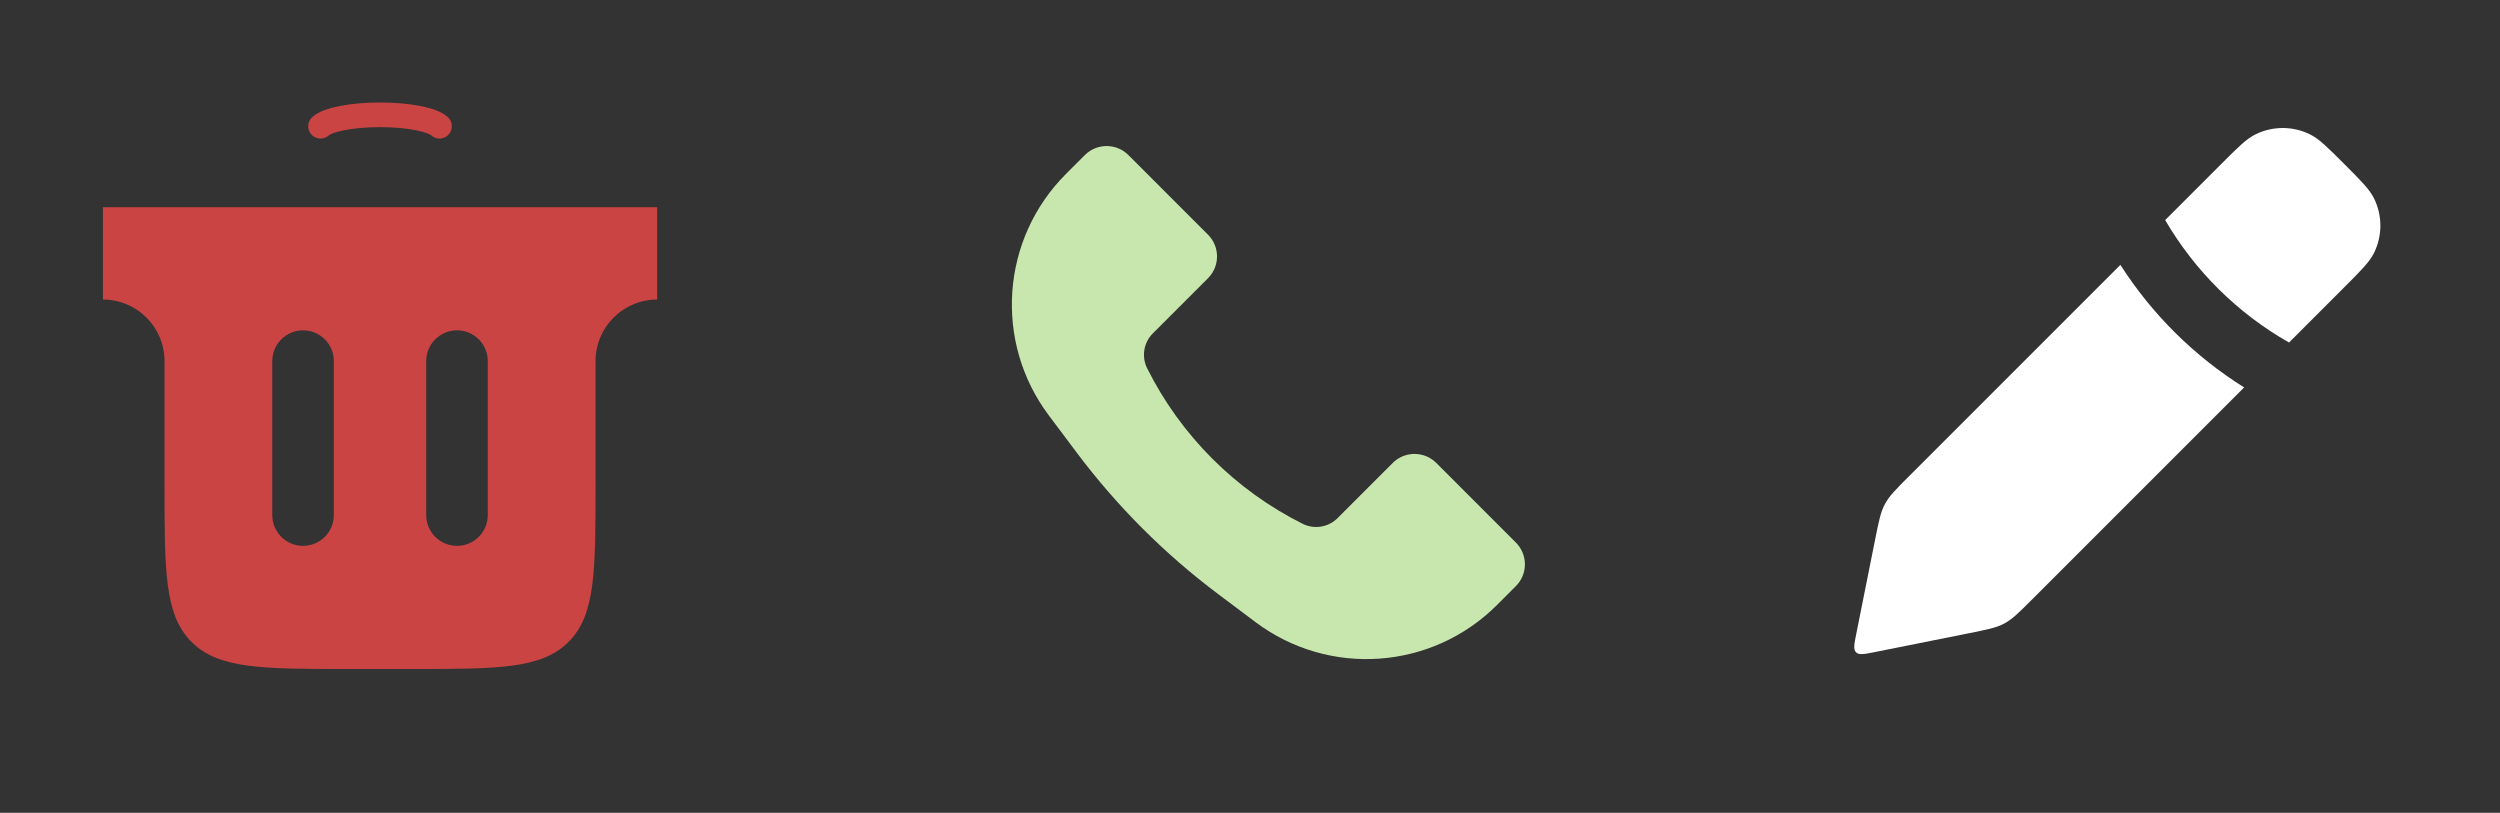 <svg width="203" height="66" viewBox="0 0 203 66" fill="none" xmlns="http://www.w3.org/2000/svg">
<rect x="0" y="0" width="203" height="66" fill="#333333" stroke="none"/>
<path fill-rule="evenodd" clip-rule="evenodd" d="M53.358 16.823H8.358V24.323C11.12 24.323 13.358 26.562 13.358 29.323V39.323C13.358 46.394 13.358 49.93 15.555 52.127C17.752 54.323 21.287 54.323 28.358 54.323H33.358C40.429 54.323 43.965 54.323 46.161 52.127C48.358 49.93 48.358 46.394 48.358 39.323V29.323C48.358 26.562 50.597 24.323 53.358 24.323V16.823ZM27.108 29.323C27.108 27.942 25.989 26.823 24.608 26.823C23.227 26.823 22.108 27.942 22.108 29.323V41.823C22.108 43.204 23.227 44.323 24.608 44.323C25.989 44.323 27.108 43.204 27.108 41.823V29.323ZM39.608 29.323C39.608 27.942 38.489 26.823 37.108 26.823C35.727 26.823 34.608 27.942 34.608 29.323V41.823C34.608 43.204 35.727 44.323 37.108 44.323C38.489 44.323 39.608 43.204 39.608 41.823V29.323Z" fill="#CA4444"/>
<path d="M26.028 10.25C26.313 9.984 26.941 9.749 27.814 9.582C28.688 9.414 29.757 9.323 30.858 9.323C31.959 9.323 33.029 9.414 33.902 9.582C34.775 9.749 35.403 9.984 35.688 10.25" stroke="#CA4444" stroke-width="2" stroke-linecap="round"/>
<path d="M86.557 14.124L88.09 12.591C89.067 11.615 90.65 11.615 91.626 12.591L98.09 19.056C99.067 20.032 99.067 21.615 98.09 22.591L93.609 27.072C92.862 27.819 92.677 28.961 93.149 29.906C95.881 35.37 100.312 39.8 105.775 42.532C106.721 43.005 107.862 42.819 108.609 42.072L113.09 37.591C114.067 36.615 115.65 36.615 116.626 37.591L123.09 44.056C124.067 45.032 124.067 46.615 123.09 47.591L121.557 49.124C116.279 54.403 107.922 54.997 101.951 50.518L98.93 48.252C94.571 44.983 90.699 41.111 87.43 36.752L85.164 33.731C80.685 27.759 81.279 19.403 86.557 14.124Z" fill="#C7E7AE"/>
<path fill-rule="evenodd" clip-rule="evenodd" d="M185.868 27.813L190.358 23.323C191.721 21.96 192.403 21.279 192.767 20.543C193.46 19.144 193.46 17.502 192.767 16.103C192.403 15.368 191.721 14.686 190.358 13.323C188.995 11.96 188.313 11.278 187.578 10.914C186.179 10.221 184.537 10.221 183.138 10.914C182.403 11.278 181.721 11.96 180.358 13.323L175.812 17.87C178.221 21.996 181.687 25.435 185.868 27.813ZM172.175 21.506L154.999 38.682C153.936 39.745 153.405 40.276 153.056 40.929C152.706 41.582 152.559 42.319 152.264 43.792L150.726 51.485C150.559 52.316 150.476 52.732 150.713 52.968C150.949 53.205 151.365 53.122 152.197 52.956L159.889 51.417C161.363 51.122 162.1 50.975 162.752 50.626C163.405 50.276 163.936 49.745 164.999 48.682L182.223 31.459C178.168 28.92 174.739 25.514 172.175 21.506Z" fill="white"/>
</svg>
